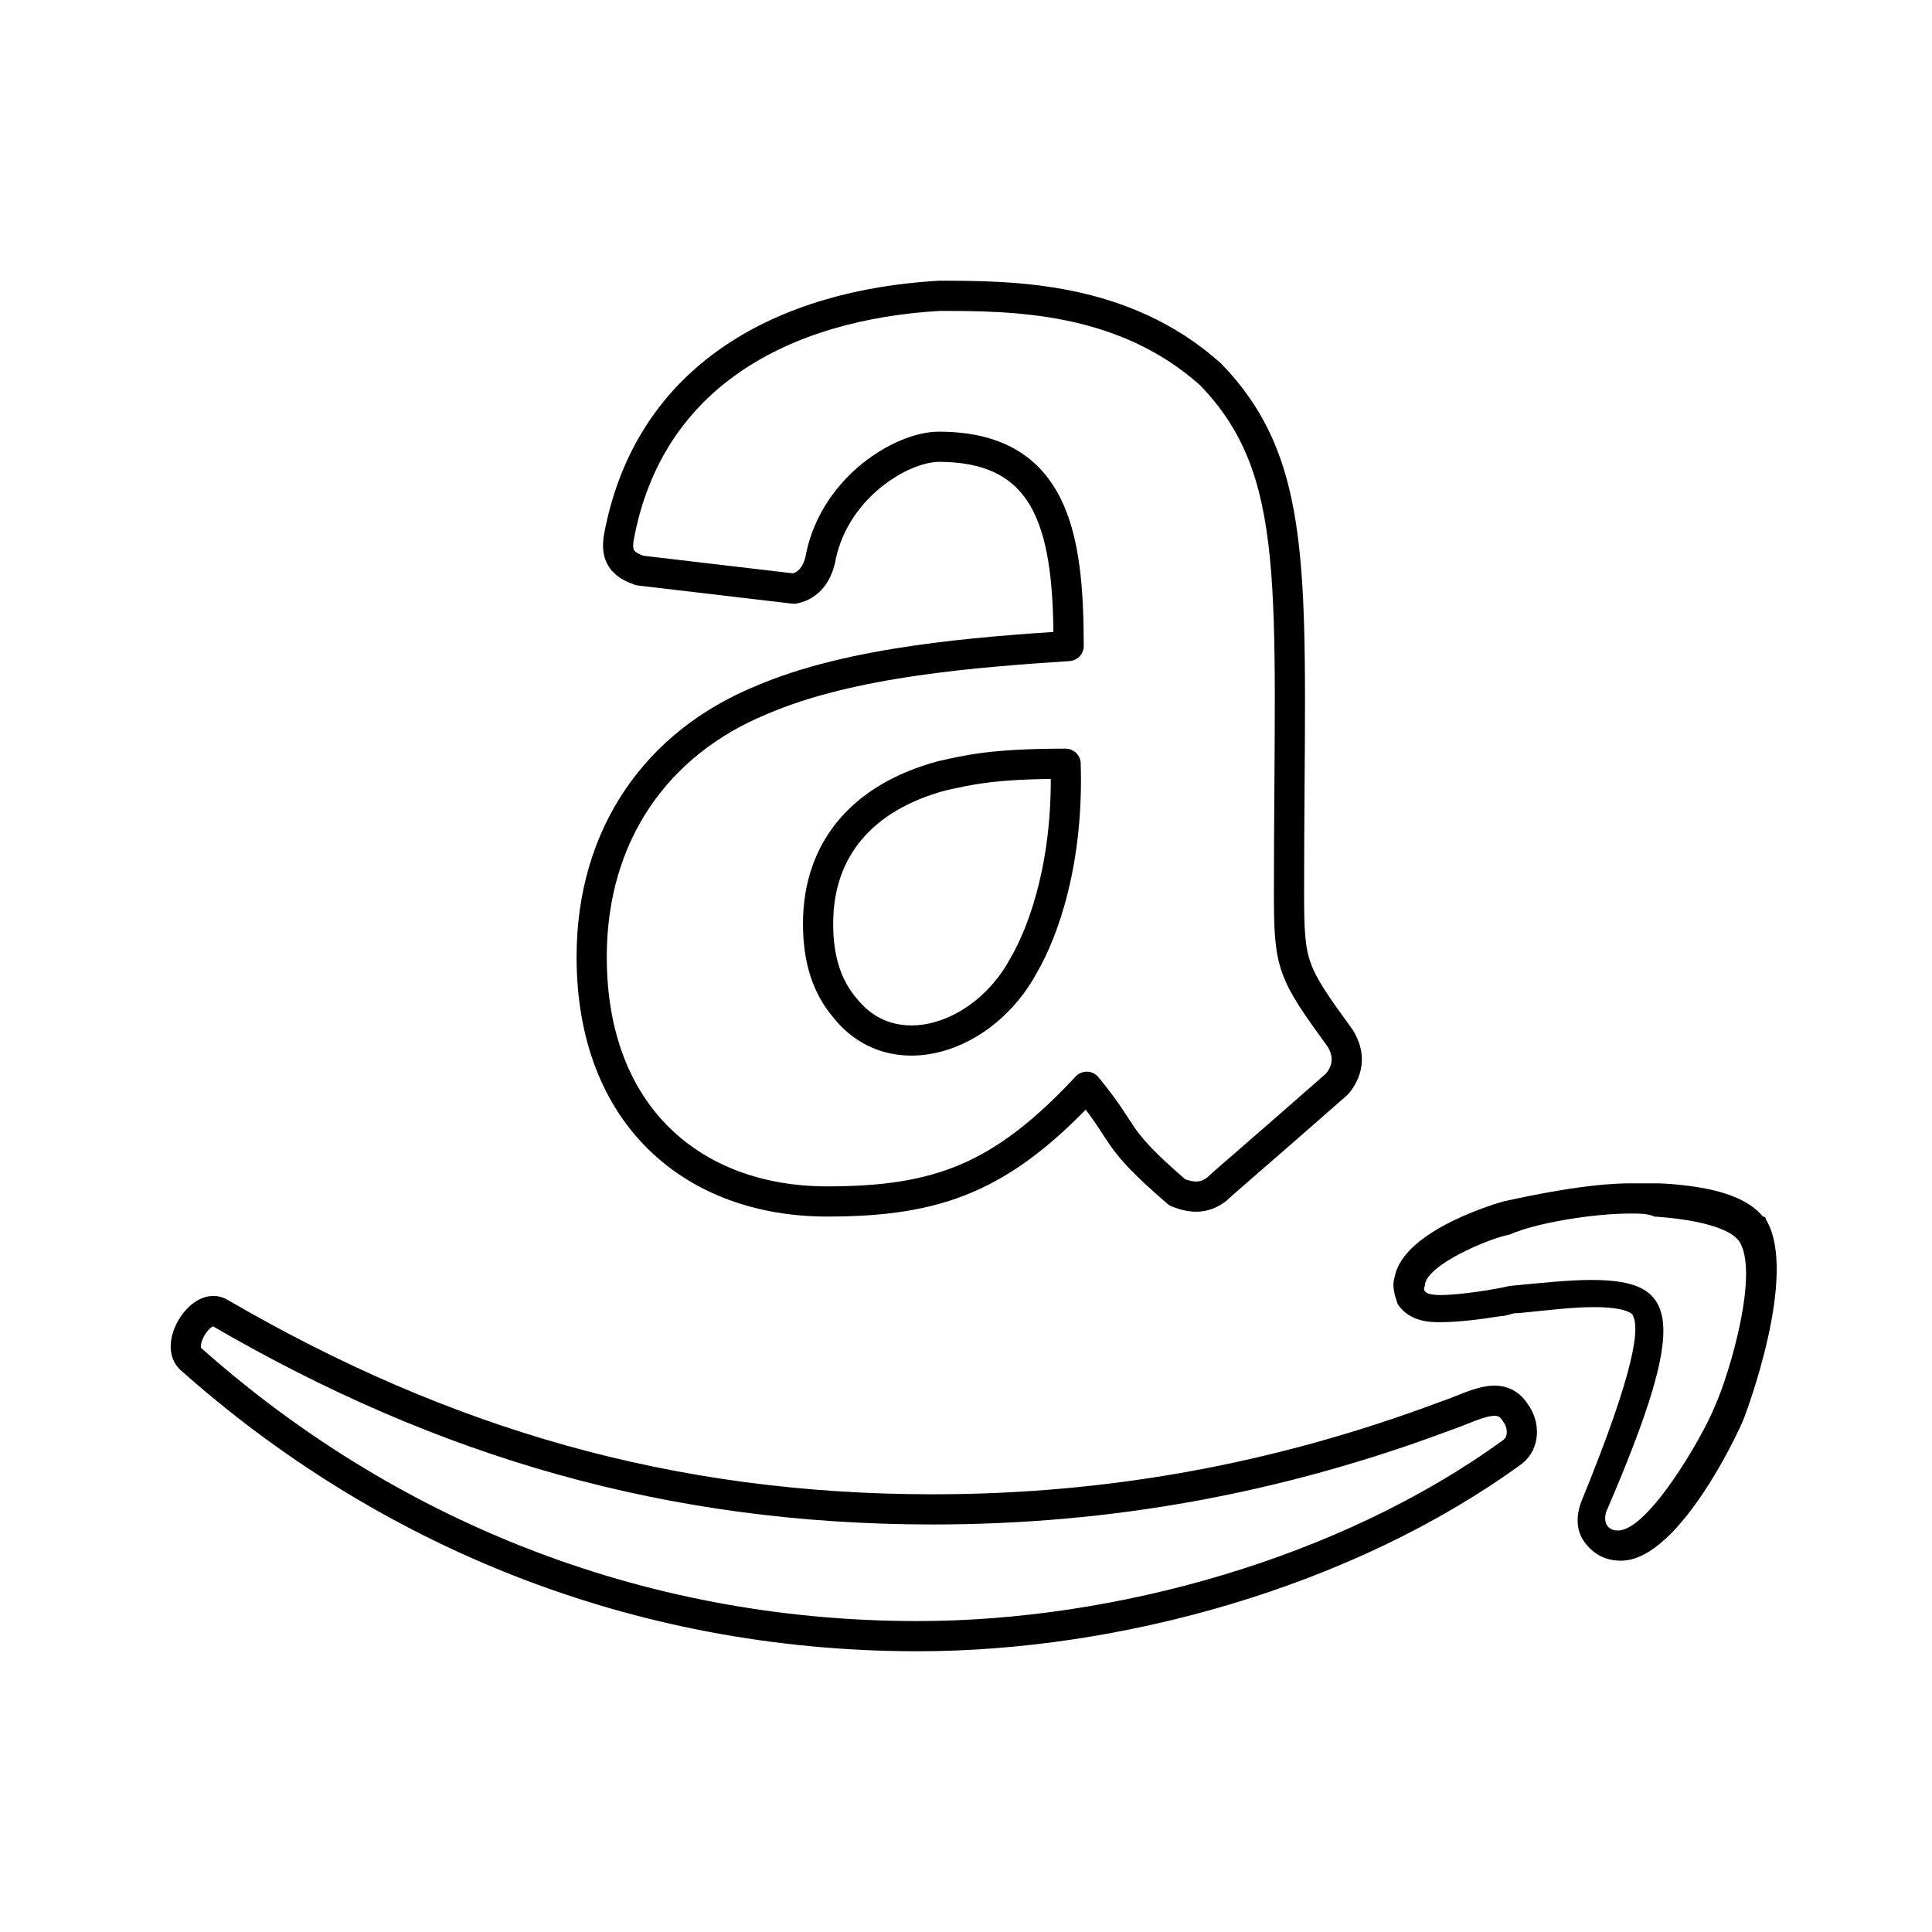 <!--Generator: Adobe Illustrator 16.0.3, SVG Export Plug-In . SVG Version: 6.00 Build 0)--><svg xmlns="http://www.w3.org/2000/svg" width="64" height="64"><path fill="none" stroke="#000" stroke-linecap="round" stroke-linejoin="round" stroke-miterlimit="10" d="M7.3 43.5c7.4 4.3 14.9 6.5 23.6 6.5 5.8 0 11.4-1 17-3.1.9-.3 1.8-.9 2.3-.1.3.4.3 1-.1 1.3-5.5 4-13.1 6.1-19.7 6.1-9.4 0-17.7-3.5-24.1-9.2-.5-.5.4-1.9 1-1.5zM44.4 34.4c-1.6-2.2-1.7-2.4-1.7-4.8 0-10.1.5-14-2.6-17.2-2.9-2.6-6.6-2.6-9-2.6-5.1.3-9.6 2.6-10.6 8-.1.6.1.9.7 1.1l5.1.6c.5-.1.8-.5.9-1.1.5-2.3 2.7-3.6 3.9-3.6 3.8 0 4.3 2.9 4.3 6.6-3 .2-7.2.5-10.2 1.8-3.4 1.4-5.6 4.4-5.6 8.5 0 5.3 3.4 8.1 7.8 8.1 3.7 0 5.8-.8 8.6-3.8 1.4 1.7.8 1.6 3 3.5.5.2.9.2 1.3-.1.2-.2 1.5-1.3 4-3.5.4-.5.4-1 .1-1.5zM33.9 32c-1.3 2.4-4.3 3.4-5.9 1.4-.6-.7-.9-1.6-.9-2.8 0-2.5 1.5-4.2 4.1-4.9.9-.2 1.7-.4 4.1-.4.1 3.2-.7 5.5-1.4 6.7z"/><path d="M54 40.2c.3 0 .6 0 .8.1 1.5.1 2.5.4 2.8.8.7 1-.3 4.4-.8 5.5-.4 1-2.2 4.1-3.2 4.1-.3 0-.5-.2-.4-.6 2.8-6.5 2.4-7.7-.5-7.7-.7 0-1.7.1-2.7.2-.4.1-1.6.3-2.3.3-.4 0-.6-.1-.5-.3 0-.7 2.2-1.6 2.8-1.7.9-.4 2.8-.7 4-.7m0-1c-1.4 0-3.3.4-4.2.6 0 0-3.3.9-3.6 2.5-.1.3 0 .6.1.9.4.6 1.1.6 1.4.6.6 0 1.4-.1 2-.2.2 0 .4-.1.5-.1h.1c1-.1 1.8-.2 2.5-.2 1 0 1.3.2 1.3.3.2.4.1 1.7-1.7 6.1-.2.5-.2 1 .1 1.4.3.4.7.6 1.2.6 2 0 4.1-4.7 4.1-4.8 0 0 1.8-4.7.7-6.5 0 0 0-.1-.1-.1-.5-.6-1.5-1-3.4-1.1h-1z"/></svg>